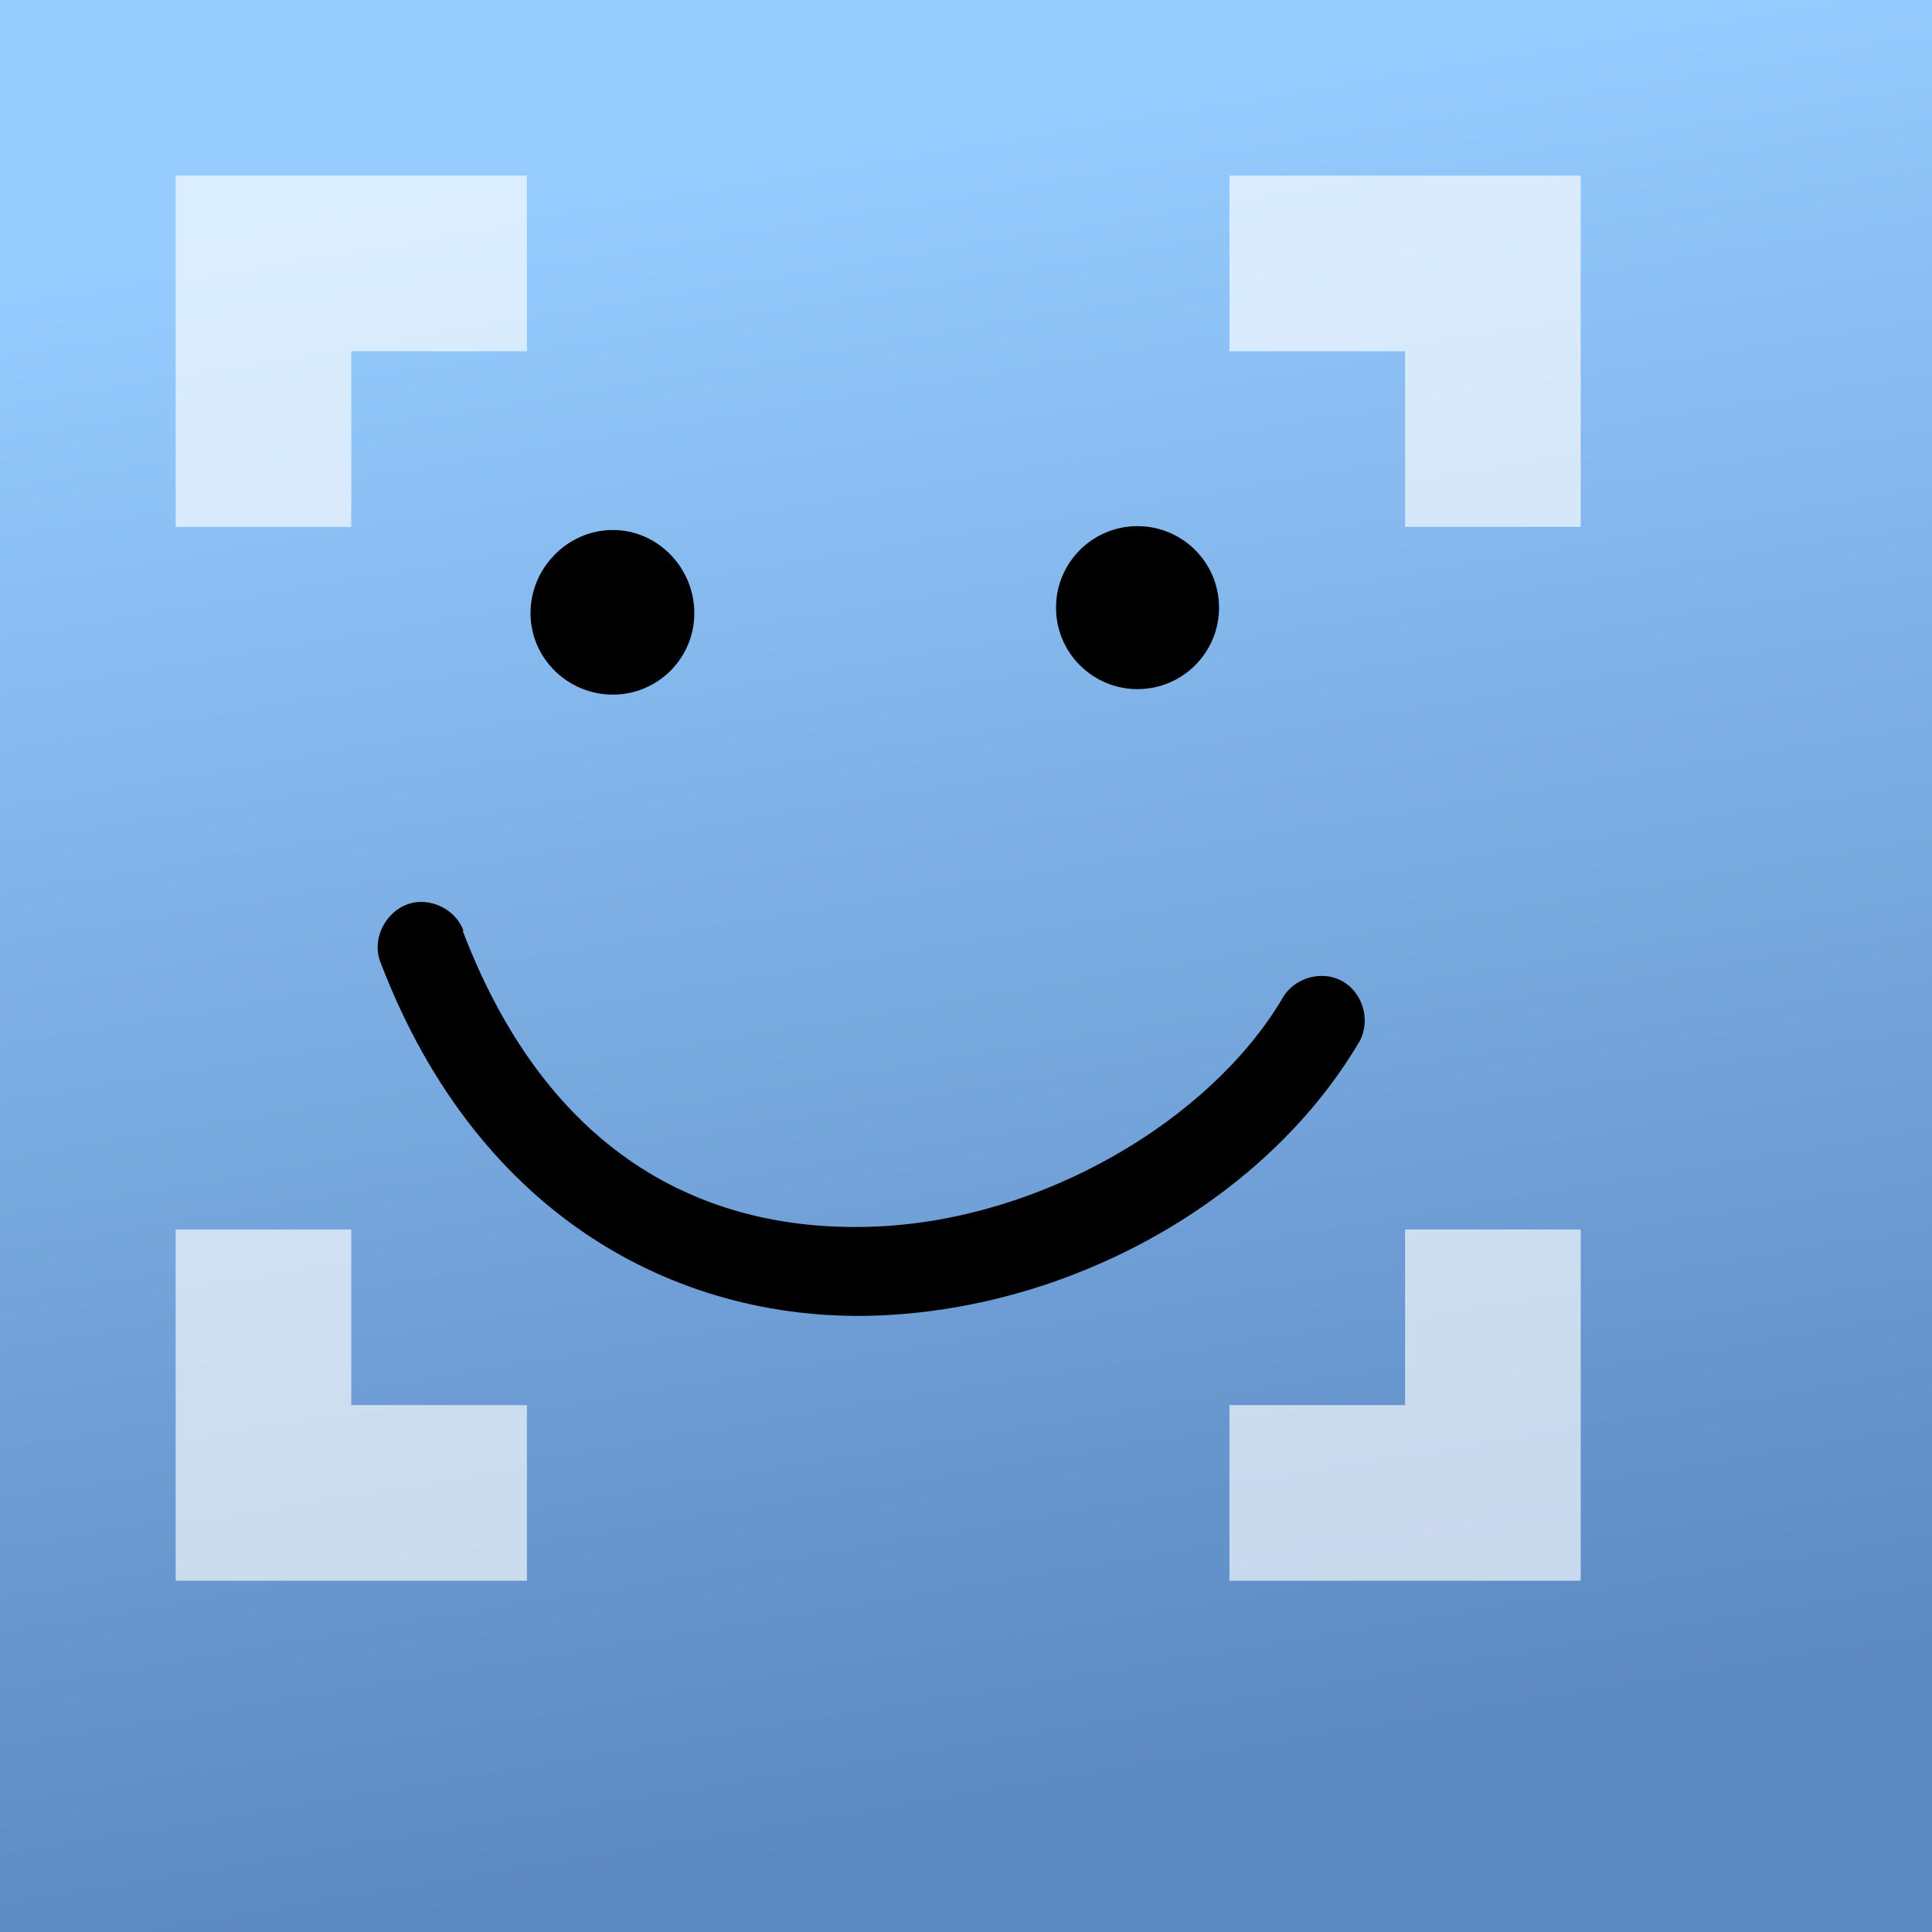 <?xml version="1.0" encoding="UTF-8" standalone="no"?>
<svg
   xmlns:dc="http://purl.org/dc/elements/1.1/"
   xmlns:cc="http://creativecommons.org/ns#"
   xmlns:rdf="http://www.w3.org/1999/02/22-rdf-syntax-ns#"
   xmlns:svg="http://www.w3.org/2000/svg"
   xmlns="http://www.w3.org/2000/svg"
   xmlns:xlink="http://www.w3.org/1999/xlink"
   xmlns:sodipodi="http://sodipodi.sourceforge.net/DTD/sodipodi-0.dtd"
   xmlns:inkscape="http://www.inkscape.org/namespaces/inkscape"
   width="88"
   height="88"
   id="svg2606"
   sodipodi:version="0.32"
   inkscape:version="1.0 (unknown)"
   version="1.0"
   sodipodi:docname="edit-image-face-detect.svg"
   inkscape:output_extension="org.inkscape.output.svgz.inkscape"
   inkscape:export-filename="/home/pinheiro/pics/oxygen-icons/scalable/actions/small/48x48/edit-image-face-recognition.png"
   inkscape:export-xdpi="135"
   inkscape:export-ydpi="135">
  <rect width="100%" height="100%" fill="#333333" stroke="none"/>
  <defs
     id="defs2608">
    <linearGradient
       id="linearGradient3833">
      <stop
         style="stop-color:#96ccff;stop-opacity:1;"
         offset="0"
         id="stop3835" />
      <stop
         style="stop-color:#5b88c1;stop-opacity:1"
         offset="1"
         id="stop3837" />
    </linearGradient>
    <linearGradient
       id="linearGradient6131">
      <stop
         id="stop6133"
         offset="0"
         style="stop-color:#fcfcfc;stop-opacity:1" />
      <stop
         style="stop-color:#f8f8f8;stop-opacity:1"
         offset="0.523"
         id="stop6135" />
      <stop
         id="stop6141"
         offset="0.775"
         style="stop-color:#f0efef;stop-opacity:1;" />
      <stop
         id="stop6139"
         offset="0.901"
         style="stop-color:#e3e1e1;stop-opacity:1;" />
      <stop
         id="stop6137"
         offset="1"
         style="stop-color:#cecbcb;stop-opacity:1" />
    </linearGradient>
    <linearGradient
       inkscape:collect="always"
       xlink:href="#linearGradient6131"
       id="linearGradient3893"
       gradientUnits="userSpaceOnUse"
       gradientTransform="matrix(1.012,0,0,1.012,-0.896,-0.987)"
       x1="86.738"
       y1="93.621"
       x2="95.46"
       y2="102.344" />
    <radialGradient
       inkscape:collect="always"
       xlink:href="#linearGradient3913-5"
       id="radialGradient3919-5"
       cx="90.75"
       cy="110.253"
       fx="90.75"
       fy="110.253"
       r="18.75"
       gradientTransform="matrix(1.307,0,0,1.307,-27.836,-33.818)"
       gradientUnits="userSpaceOnUse" />
    <linearGradient
       inkscape:collect="always"
       id="linearGradient3913-5">
      <stop
         style="stop-color:#ffffff;stop-opacity:1;"
         offset="0"
         id="stop3915-4" />
      <stop
         style="stop-color:#ffffff;stop-opacity:0;"
         offset="1"
         id="stop3917-7" />
    </linearGradient>
    <clipPath
       clipPathUnits="userSpaceOnUse"
       id="clipPath3889-6">
      <path
         sodipodi:nodetypes="cscscssc"
         inkscape:connector-curvature="0"
         id="path3891-5"
         d="m 112,82.503 c 0,4.465 -2.797,6.41 -5.28,8.094 -5.109,3.465 -14.939,3.325 -20.72,3.406 -0.081,5.781 0.166,15.505 -3.299,20.613 -1.684,2.482 -5.291,5.387 -8.201,5.387 2.318,0 4.743,-1.335 7.584,-4.085 9.142,-8.849 17.367,-16.135 25.673,-25.298 C 109.676,88.504 112,86.979 112,82.503 Z"
         style="fill:url(#linearGradient3893);fill-opacity:1;stroke:none" />
    </clipPath>
    <linearGradient
       id="linearGradient3897-7">
      <stop
         style="stop-color:#fcfcfc;stop-opacity:1"
         offset="0"
         id="stop3899-4" />
      <stop
         id="stop3901-5"
         offset="0.523"
         style="stop-color:#f8f8f8;stop-opacity:1" />
      <stop
         style="stop-color:#f0efef;stop-opacity:1;"
         offset="0.723"
         id="stop3903-2" />
      <stop
         style="stop-color:#e3e1e1;stop-opacity:1;"
         offset="0.89"
         id="stop3905-5" />
      <stop
         style="stop-color:#cecbcb;stop-opacity:1"
         offset="1"
         id="stop3907-4" />
    </linearGradient>
    <clipPath
       clipPathUnits="userSpaceOnUse"
       id="clipPath6093-7">
      <path
         inkscape:connector-curvature="0"
         sodipodi:nodetypes="cccssccc"
         id="path6095-4"
         d="m 17,8 0.783,110 h 57.5 c 1.675,0 3.119,0.181 4.9,-1.6 C 88.981,107.602 99.94,96.548 107.199,89.224 109.64,86.761 110,84.753 110,82.5 V 8 Z"
         style="fill:#ffffff;fill-opacity:1" />
    </clipPath>
    <linearGradient
       inkscape:collect="always"
       id="linearGradient6001">
      <stop
         style="stop-color:#000000;stop-opacity:1;"
         offset="0"
         id="stop6003" />
      <stop
         style="stop-color:#000000;stop-opacity:0;"
         offset="1"
         id="stop6005" />
    </linearGradient>
    <linearGradient
       id="linearGradient4472">
      <stop
         style="stop-color:#6a5000;stop-opacity:1;"
         offset="0"
         id="stop4474" />
      <stop
         style="stop-color:#b49b1d;stop-opacity:1;"
         offset="0.365"
         id="stop4486" />
      <stop
         style="stop-color:#ffe63b;stop-opacity:1;"
         offset="0.47"
         id="stop4484" />
      <stop
         style="stop-color:#fde55f;stop-opacity:1;"
         offset="0.62"
         id="stop4480" />
      <stop
         style="stop-color:#af8800;stop-opacity:1;"
         offset="0.66"
         id="stop4482" />
      <stop
         style="stop-color:#fcff96;stop-opacity:1;"
         offset="1"
         id="stop4476" />
    </linearGradient>
    <linearGradient
       inkscape:collect="always"
       xlink:href="#linearGradient6001"
       id="linearGradient3757"
       gradientUnits="userSpaceOnUse"
       gradientTransform="matrix(0.41,0,0,0.433,-28.253,27.952)"
       x1="121.406"
       y1="177.056"
       x2="177.181"
       y2="177.056" />
    <radialGradient
       inkscape:collect="always"
       xlink:href="#linearGradient3913-5"
       id="radialGradient3289"
       gradientUnits="userSpaceOnUse"
       gradientTransform="matrix(1.307,0,0,1.307,-27.836,-33.818)"
       cx="88.603"
       cy="99.43"
       fx="88.603"
       fy="99.43"
       r="18.75" />
    <linearGradient
       inkscape:collect="always"
       xlink:href="#linearGradient3833"
       id="linearGradient3852"
       x1="61.332"
       y1="21.336"
       x2="74.665"
       y2="101.334"
       gradientUnits="userSpaceOnUse"
       gradientTransform="matrix(0.958,0,0,0.955,4.667,0.724)" />
    <radialGradient
       r="18.75"
       fy="99.43"
       fx="88.603"
       cy="99.43"
       cx="88.603"
       gradientTransform="matrix(1.307,0,0,1.307,-27.836,-33.818)"
       gradientUnits="userSpaceOnUse"
       id="radialGradient3289-0"
       xlink:href="#linearGradient3913-5-4"
       inkscape:collect="always" />
    <linearGradient
       y2="177.056"
       x2="177.181"
       y1="177.056"
       x1="121.406"
       gradientTransform="matrix(0.41,0,0,0.433,-28.253,27.952)"
       gradientUnits="userSpaceOnUse"
       id="linearGradient3757-9"
       xlink:href="#linearGradient6001-2"
       inkscape:collect="always" />
    <linearGradient
       id="linearGradient4472-1">
      <stop
         id="stop4474-0"
         offset="0"
         style="stop-color:#6a5000;stop-opacity:1;" />
      <stop
         id="stop4486-6"
         offset="0.365"
         style="stop-color:#b49b1d;stop-opacity:1;" />
      <stop
         id="stop4484-1"
         offset="0.47"
         style="stop-color:#ffe63b;stop-opacity:1;" />
      <stop
         id="stop4480-5"
         offset="0.62"
         style="stop-color:#fde55f;stop-opacity:1;" />
      <stop
         id="stop4482-9"
         offset="0.66"
         style="stop-color:#af8800;stop-opacity:1;" />
      <stop
         id="stop4476-4"
         offset="1"
         style="stop-color:#fcff96;stop-opacity:1;" />
    </linearGradient>
    <linearGradient
       id="linearGradient6001-2"
       inkscape:collect="always">
      <stop
         id="stop6003-2"
         offset="0"
         style="stop-color:#000000;stop-opacity:1;" />
      <stop
         id="stop6005-6"
         offset="1"
         style="stop-color:#000000;stop-opacity:0;" />
    </linearGradient>
    <clipPath
       id="clipPath6093-7-9"
       clipPathUnits="userSpaceOnUse">
      <path
         style="fill:#ffffff;fill-opacity:1"
         d="m 17,8 0.783,110 h 57.5 c 1.675,0 3.119,0.181 4.9,-1.6 C 88.981,107.602 99.94,96.548 107.199,89.224 109.64,86.761 110,84.753 110,82.5 V 8 Z"
         id="path6095-4-5"
         sodipodi:nodetypes="cccssccc"
         inkscape:connector-curvature="0" />
    </clipPath>
    <linearGradient
       id="linearGradient3897-7-8">
      <stop
         id="stop3899-4-9"
         offset="0"
         style="stop-color:#d8d8d8;stop-opacity:1" />
      <stop
         style="stop-color:#f8f8f8;stop-opacity:1"
         offset="0.523"
         id="stop3901-5-2" />
      <stop
         id="stop3903-2-6"
         offset="0.723"
         style="stop-color:#f0efef;stop-opacity:1;" />
      <stop
         id="stop3905-5-6"
         offset="0.89"
         style="stop-color:#e3e1e1;stop-opacity:1;" />
      <stop
         id="stop3907-4-4"
         offset="1"
         style="stop-color:#cecbcb;stop-opacity:1" />
    </linearGradient>
    <clipPath
       id="clipPath3889-6-4"
       clipPathUnits="userSpaceOnUse">
      <path
         style="fill:url(#linearGradient3893-8);fill-opacity:1;stroke:none"
         d="m 112,82.503 c 0,4.465 -2.797,6.41 -5.28,8.094 -5.109,3.465 -14.939,3.325 -20.72,3.406 -0.081,5.781 0.166,15.505 -3.299,20.613 -1.684,2.482 -5.291,5.387 -8.201,5.387 2.318,0 4.743,-1.335 7.584,-4.085 9.142,-8.849 17.367,-16.135 25.673,-25.298 C 109.676,88.504 112,86.979 112,82.503 Z"
         id="path3891-5-9"
         inkscape:connector-curvature="0"
         sodipodi:nodetypes="cscscssc" />
    </clipPath>
    <linearGradient
       id="linearGradient3913-5-4"
       inkscape:collect="always">
      <stop
         id="stop3915-4-3"
         offset="0"
         style="stop-color:#ffffff;stop-opacity:1;" />
      <stop
         id="stop3917-7-1"
         offset="1"
         style="stop-color:#ffffff;stop-opacity:0;" />
    </linearGradient>
    <radialGradient
       gradientUnits="userSpaceOnUse"
       gradientTransform="matrix(1.307,0,0,1.307,-27.836,-33.818)"
       r="18.75"
       fy="110.253"
       fx="90.75"
       cy="110.253"
       cx="90.75"
       id="radialGradient3919-5-8"
       xlink:href="#linearGradient3913-5-4"
       inkscape:collect="always" />
    <linearGradient
       y2="102.344"
       x2="95.46"
       y1="93.621"
       x1="86.738"
       gradientTransform="matrix(1.012,0,0,1.012,-0.896,-0.987)"
       gradientUnits="userSpaceOnUse"
       id="linearGradient3893-8"
       xlink:href="#linearGradient6131-4"
       inkscape:collect="always" />
    <linearGradient
       id="linearGradient6131-4">
      <stop
         style="stop-color:#fcfcfc;stop-opacity:1"
         offset="0"
         id="stop6133-3" />
      <stop
         id="stop6135-0"
         offset="0.523"
         style="stop-color:#f8f8f8;stop-opacity:1" />
      <stop
         style="stop-color:#f0efef;stop-opacity:1;"
         offset="0.775"
         id="stop6141-7" />
      <stop
         style="stop-color:#e3e1e1;stop-opacity:1;"
         offset="0.901"
         id="stop6139-8" />
      <stop
         style="stop-color:#cecbcb;stop-opacity:1"
         offset="1"
         id="stop6137-6" />
    </linearGradient>
    <radialGradient
       inkscape:collect="always"
       xlink:href="#linearGradient3897-7-8"
       id="radialGradient4035"
       cx="20.319"
       cy="87.643"
       fx="20.319"
       fy="87.643"
       r="47.999"
       gradientTransform="matrix(1.333,0,0,1.271,-3.093,-29.406)"
       gradientUnits="userSpaceOnUse" />
  </defs>
  <sodipodi:namedview
     id="base"
     pagecolor="#ffffff"
     bordercolor="#666666"
     borderopacity="1.0"
     inkscape:pageopacity="0.0"
     inkscape:pageshadow="2"
     inkscape:zoom="7.9999999"
     inkscape:cx="39.368498"
     inkscape:cy="54.035986"
     inkscape:document-units="px"
     inkscape:current-layer="layer1"
     width="128px"
     height="128px"
     showgrid="true"
     inkscape:grid-points="true"
     showguides="true"
     inkscape:guide-bbox="true"
     inkscape:window-width="1224"
     inkscape:window-height="709"
     inkscape:window-x="134"
     inkscape:window-y="0"
     inkscape:snap-global="true"
     inkscape:window-maximized="0"
     inkscape:snap-page="true"
     inkscape:snap-bbox="true"
     inkscape:document-rotation="0">
    <inkscape:grid
       id="GridFromPre046Settings"
       type="xygrid"
       originx="-20"
       originy="-16"
       spacingx="4"
       spacingy="4"
       color="#0000ff"
       empcolor="#0000ff"
       opacity="0.2"
       empopacity="0.4"
       empspacing="2"
       visible="true"
       enabled="true"
       snapvisiblegridlinesonly="true" />
    <sodipodi:guide
       orientation="1,0"
       position="-88,5.326"
       id="guide4564" />
    <sodipodi:guide
       orientation="1,0"
       position="-141.622,111.057"
       id="guide3859" />
    <sodipodi:guide
       orientation="0,1"
       position="18.582,-98.688"
       id="guide4360" />
  </sodipodi:namedview>
  <g
     transform="translate(-20,-16)"
     inkscape:label="Livello 1"
     inkscape:groupmode="layer"
     id="layer1">
    <rect
       style="opacity:0.299;fill:url(#radialGradient4035);fill-opacity:1;stroke:none;stroke-width:0.957"
       id="rect4027"
       width="88"
       height="88"
       x="20"
       y="16" />
    <rect
       style="fill:url(#linearGradient3852);fill-opacity:1;stroke:none"
       id="rect3831"
       width="88"
       height="88"
       x="20"
       y="16" />
    <path
       style="fill:#000000"
       d=""
       id="path2197" />
    <path
       style="fill:#000000;fill-opacity:1;stroke:none;stroke-width:1.2"
       d="m 71.813,39.965 c -2.044,0 -3.712,1.653 -3.712,3.712 0,2.059 1.668,3.712 3.712,3.712 2.044,0 3.712,-1.653 3.712,-3.712 0,-2.059 -1.668,-3.712 -3.712,-3.712 z m -23.899,0.175 c -2.052,0 -3.75,1.724 -3.75,3.787 0,2.063 1.705,3.712 3.75,3.712 2.044,0 3.712,-1.653 3.712,-3.712 0,-2.059 -1.66,-3.787 -3.712,-3.787 z m -8.899,16.949 c -1.27,0.113 -2.151,1.539 -1.687,2.737 4.521,11.852 13.894,16.493 22.836,16.087 8.933,-0.406 17.521,-5.381 21.674,-12.337 0.622,-0.926 0.316,-2.271 -0.637,-2.85 -0.956,-0.581 -2.289,-0.201 -2.812,0.787 C 75.097,67.027 67.506,71.522 59.976,71.864 52.435,72.206 45.083,68.902 41.077,58.402 h 0.037 c -0.304,-0.847 -1.208,-1.394 -2.1,-1.312 z"
       id="path3841"
       inkscape:connector-curvature="0"
       sodipodi:nodetypes="ssssssssssccscscsccc" />
    <path
       style="opacity:0.765;fill:#ffffff;fill-opacity:0.858;stroke:none"
       d="m 28,24 v 16 h 8 v -8 h 8 v -8 z m 48,0 v 8 h 8 v 8 h 8 V 24 Z M 28,72 v 16 h 16 v -8 h -8 v -8 z m 56,0 v 8 h -8 v 8 H 92 V 72 Z"
       id="rect4076"
       inkscape:connector-curvature="0"
       sodipodi:nodetypes="cccccccccccccccccccccccccccc" />
  </g>
</svg>

